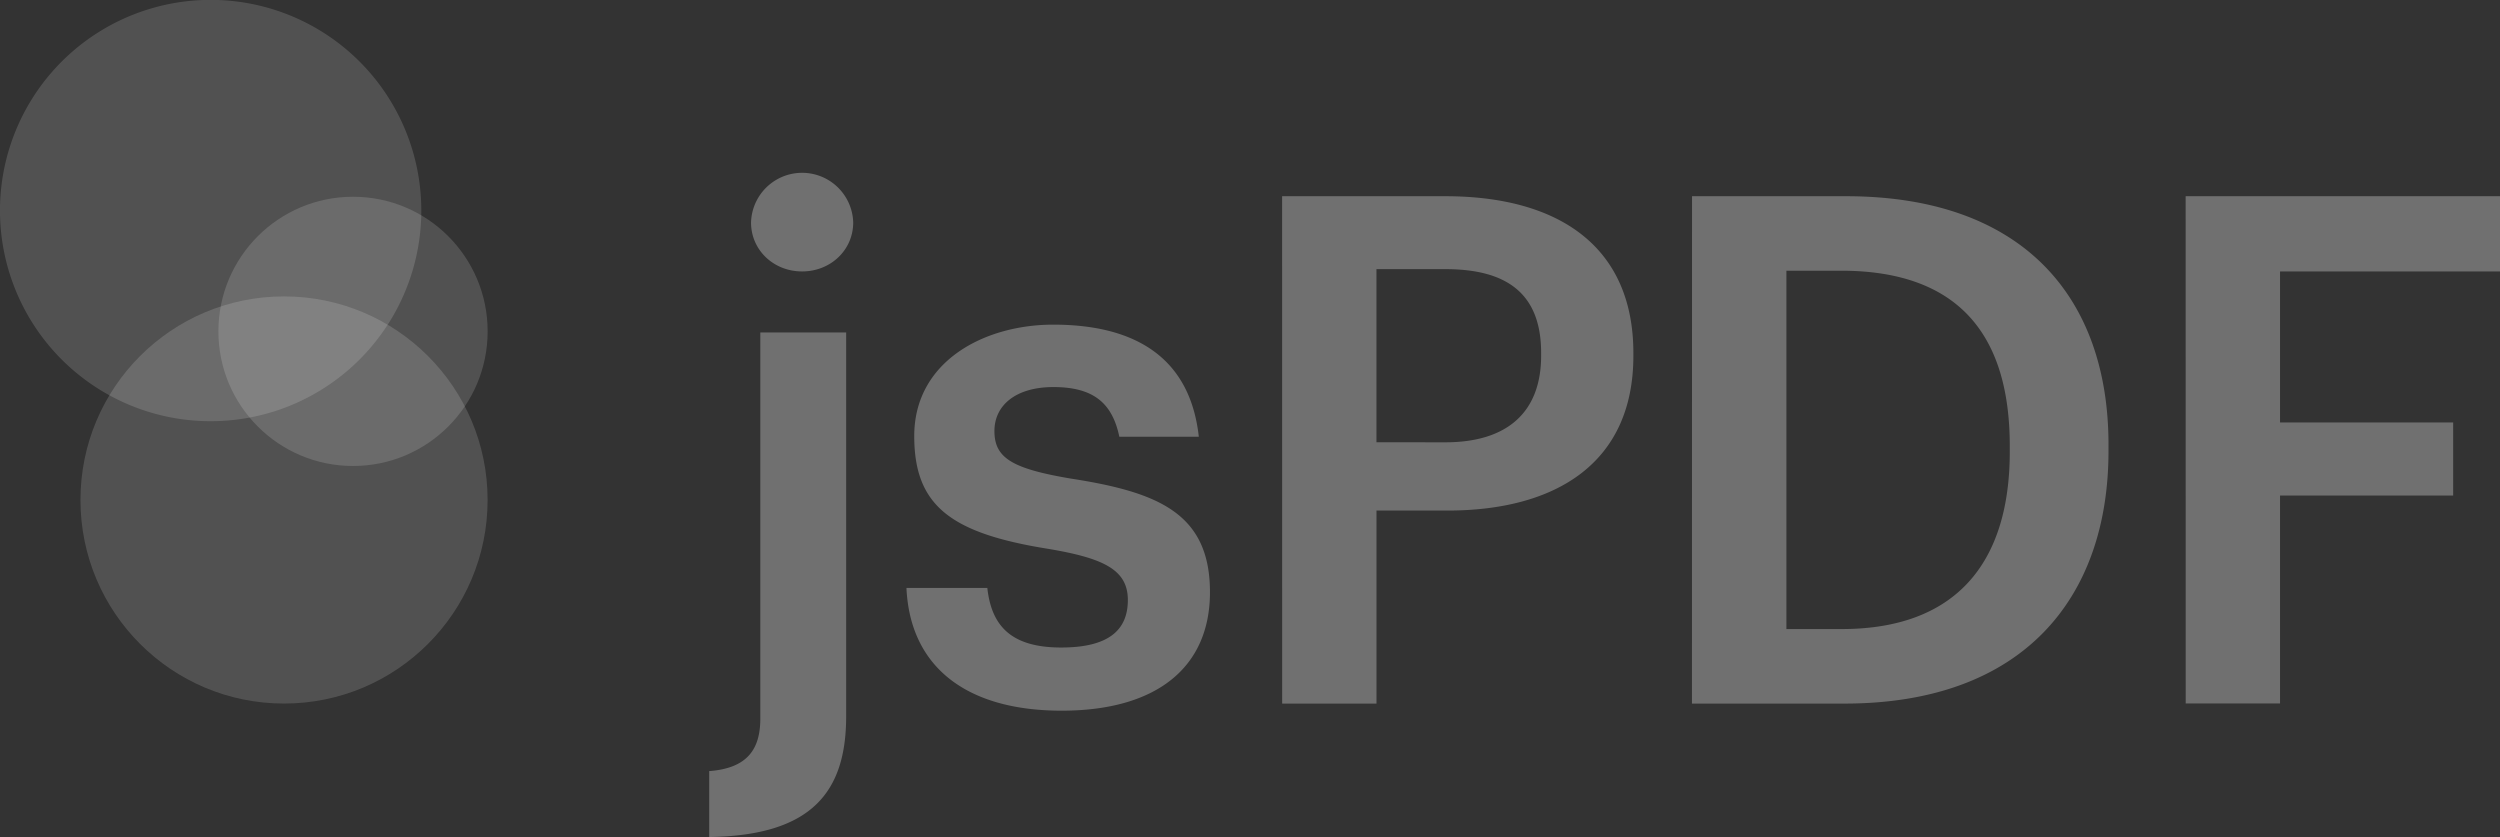 <svg xmlns="http://www.w3.org/2000/svg" width="609.52" height="204.06" viewBox="0 0 609.52 204.06"><rect x="0" y="0" width="609.52" height="204.06" fill="#333333" stroke="none"/><defs><style>.a,.b{fill:rgba(255,255,255,.3)}.a{opacity:.5}</style></defs><circle class="a" cx="69.25" cy="121.9" r="49.63"/><path class="a" d="M102.69 49.68A51.36 51.36 0 1 1 53 0a51.36 51.36 0 0 1 49.69 49.68z"/><circle class="a" cx="86.07" cy="80.79" r="32.82"/><path class="b" d="M172.91 188c9.17-.69 12.46-5.19 12.46-12.8V81.06h20.93v93.6c0 18.34-8.3 29.06-33.39 29.41zm10.2-133.76a12.46 12.46 0 0 1 24.91 0c0 6.75-5.54 11.94-12.46 11.94S183.11 61 183.11 54.24zM221 143.34h19.72c1 9.17 5.71 14.53 18 14.53 11.25 0 16.26-4 16.26-11.59 0-7.44-6.06-10.21-19.38-12.46-23.87-3.81-32.7-10.55-32.7-27.51 0-18.17 17-27.16 33.91-27.16 18.51 0 33.22 6.92 35.47 27.33H272.9c-1.73-8.3-6.4-12.11-16.09-12.11-9 0-14.36 4.33-14.36 10.73 0 6.57 4.33 9.17 18.68 11.59C282.42 120 295 125.17 295 144.38c0 18.34-13 28.89-36.16 28.89-23.31 0-36.97-10.73-37.84-29.93zM312.59 47.84h39.79c27.68 0 45.85 12.28 45.85 38.23v.69c0 26.12-18.86 37.72-45.33 37.72h-17.3v47.06h-23zm39.79 60c15.22 0 23.36-7.44 23.36-21.11v-.69c0-14.71-8.65-20.42-23.36-20.42h-16.79v42.21zM412.53 47.84h37.54c43.08 0 64 24.57 64 60.55v1.56c0 36-20.93 61.59-64.36 61.59h-37.2zM449 153.37c27.68 0 41-15.92 41-43.25v-1.38C490 82.1 477.92 66 448.86 66h-13.32v87.37zM532.88 47.84h76.64v18.34h-53.63V103h42.21v17.82h-42.21v50.69h-23z"/></svg>